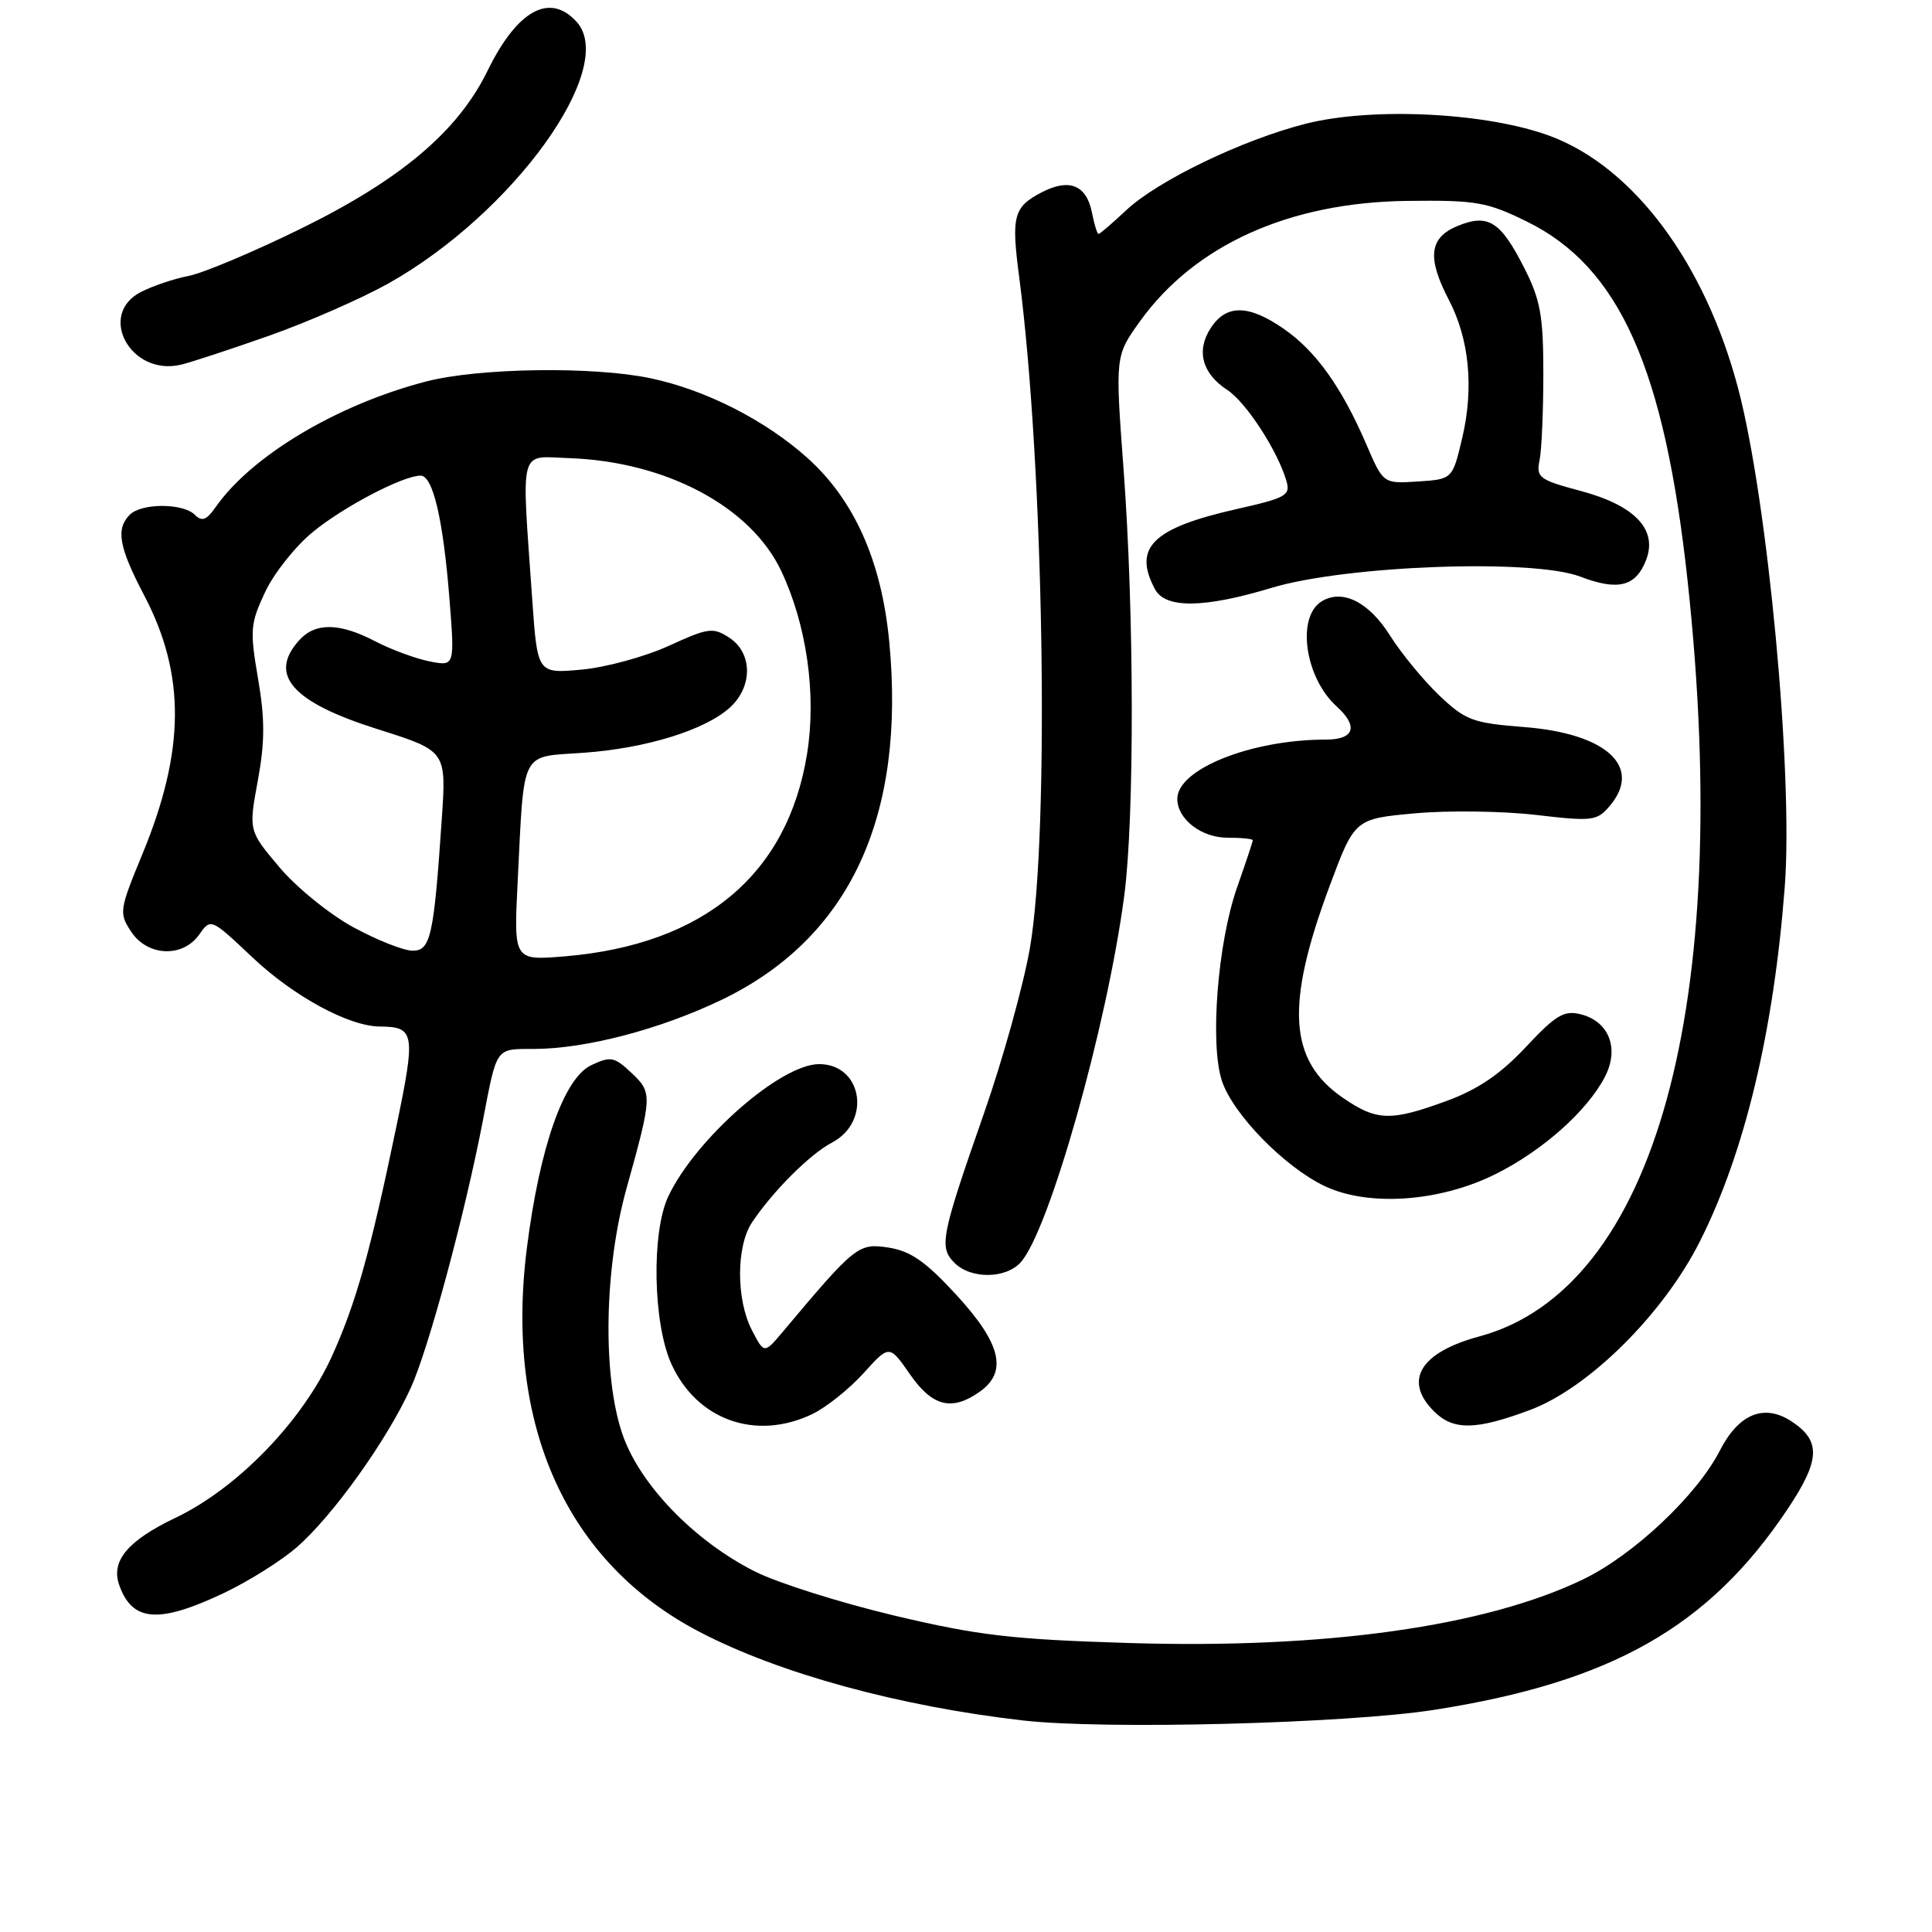 <?xml version="1.0" encoding="UTF-8" standalone="no"?>
<!DOCTYPE svg PUBLIC "-//W3C//DTD SVG 1.1//EN" "http://www.w3.org/Graphics/SVG/1.1/DTD/svg11.dtd" >
<svg xmlns="http://www.w3.org/2000/svg" xmlns:xlink="http://www.w3.org/1999/xlink" version="1.1" viewBox="0 0 256 256">
 <g >
 <path fill="currentColor"
d=" M 190.00 226.57 C 213.55 222.89 226.44 215.57 236.86 199.97 C 241.21 193.46 241.32 190.91 237.37 188.33 C 233.76 185.96 230.38 187.34 227.90 192.19 C 224.89 198.10 216.47 206.04 209.80 209.26 C 196.84 215.52 175.64 218.50 149.69 217.71 C 134.06 217.23 129.67 216.72 118.50 214.07 C 111.35 212.37 103.05 209.75 100.05 208.24 C 91.97 204.18 84.72 196.66 82.46 189.99 C 79.82 182.24 80.06 168.09 83.01 157.50 C 86.45 145.15 86.46 144.78 83.66 142.15 C 81.39 140.02 80.92 139.93 78.33 141.15 C 74.71 142.87 71.50 152.02 69.81 165.40 C 66.85 188.84 75.06 207.06 92.74 216.26 C 103.28 221.75 119.14 226.09 135.55 227.97 C 146.35 229.21 178.34 228.38 190.00 226.57 Z  M 29.57 211.13 C 32.91 209.55 37.32 206.78 39.38 204.97 C 44.18 200.76 51.31 190.77 54.44 183.88 C 56.80 178.68 61.60 160.87 63.98 148.50 C 65.88 138.62 65.61 139.00 70.82 138.99 C 77.67 138.96 87.48 136.39 95.62 132.48 C 112.56 124.33 120.07 108.24 117.82 84.93 C 116.79 74.31 113.20 66.27 107.00 60.69 C 101.43 55.69 93.50 51.65 86.20 50.12 C 78.60 48.52 63.43 48.74 56.46 50.55 C 44.66 53.62 33.35 60.37 28.57 67.20 C 27.36 68.94 26.75 69.15 25.81 68.21 C 24.25 66.65 18.75 66.65 17.20 68.20 C 15.32 70.08 15.75 72.50 19.10 78.88 C 24.61 89.39 24.54 99.43 18.87 113.17 C 15.81 120.58 15.75 120.97 17.37 123.44 C 19.53 126.74 24.23 126.94 26.41 123.82 C 27.93 121.66 27.95 121.67 33.43 126.84 C 38.90 132.02 46.21 135.99 50.33 136.02 C 54.95 136.05 55.09 136.89 52.57 149.04 C 49.07 165.90 47.18 172.65 43.98 179.71 C 40.08 188.30 31.47 197.20 23.25 201.12 C 16.94 204.13 14.68 206.83 15.79 210.00 C 17.50 214.90 20.99 215.18 29.57 211.13 Z  M 107.58 187.40 C 109.43 186.52 112.50 184.08 114.40 181.98 C 117.84 178.17 117.84 178.17 120.56 182.08 C 123.52 186.36 126.10 187.02 129.78 184.44 C 133.55 181.80 132.67 178.05 126.75 171.61 C 122.65 167.15 120.67 165.77 117.73 165.31 C 113.74 164.70 113.34 165.02 103.74 176.45 C 101.26 179.40 101.26 179.40 99.63 176.25 C 97.53 172.19 97.54 165.13 99.65 161.97 C 102.41 157.84 107.34 152.91 110.24 151.40 C 115.51 148.63 114.27 141.00 108.54 141.00 C 103.45 141.00 92.19 150.87 88.56 158.51 C 86.30 163.28 86.52 175.34 88.96 180.73 C 92.33 188.15 100.12 190.94 107.58 187.40 Z  M 202.71 186.84 C 210.50 183.94 220.41 174.11 225.25 164.48 C 231.19 152.69 235.03 136.63 236.49 117.50 C 237.63 102.62 234.24 66.36 230.32 51.50 C 225.95 34.92 216.53 22.23 205.50 18.06 C 197.17 14.92 181.90 14.14 173.00 16.40 C 164.59 18.54 153.39 23.94 149.19 27.89 C 147.37 29.60 145.74 31.00 145.56 31.00 C 145.39 31.00 144.99 29.71 144.68 28.13 C 143.95 24.51 141.68 23.60 138.06 25.47 C 134.30 27.41 133.98 28.61 135.04 36.65 C 138.32 61.64 139.11 110.33 136.47 125.62 C 135.62 130.50 132.89 140.35 130.39 147.50 C 124.67 163.87 124.40 165.26 126.48 167.34 C 128.65 169.51 133.28 169.46 135.26 167.25 C 139.04 163.02 146.70 135.89 148.97 118.68 C 150.33 108.34 150.29 81.23 148.89 62.33 C 147.76 47.17 147.76 47.17 151.04 42.59 C 158.33 32.44 170.86 26.80 186.50 26.62 C 195.60 26.51 197.02 26.76 202.32 29.36 C 214.58 35.38 220.56 48.77 223.62 77.00 C 229.70 133.15 219.31 170.81 196.00 177.09 C 188.18 179.20 185.93 182.93 190.00 187.00 C 192.56 189.56 195.52 189.52 202.71 186.84 Z  M 198.14 155.59 C 204.39 152.48 210.32 147.21 212.66 142.68 C 214.60 138.94 213.21 135.34 209.46 134.40 C 207.24 133.84 206.16 134.49 202.18 138.74 C 198.84 142.31 195.85 144.35 191.71 145.87 C 184.26 148.61 182.41 148.55 177.89 145.43 C 170.76 140.49 170.31 133.18 176.15 117.49 C 179.50 108.50 179.50 108.50 187.50 107.77 C 191.90 107.37 199.10 107.47 203.50 107.98 C 211.03 108.86 211.61 108.78 213.30 106.79 C 217.68 101.61 212.89 97.19 201.96 96.34 C 195.11 95.80 194.19 95.45 190.69 92.13 C 188.60 90.13 185.67 86.57 184.19 84.22 C 181.38 79.74 177.84 77.99 175.10 79.70 C 171.76 81.79 172.92 89.80 177.09 93.58 C 180.04 96.25 179.48 98.00 175.67 98.00 C 165.80 98.00 156.00 101.91 156.00 105.85 C 156.00 108.54 159.18 111.00 162.65 111.00 C 164.49 111.00 166.00 111.15 166.00 111.34 C 166.00 111.53 165.06 114.34 163.92 117.59 C 161.35 124.89 160.29 138.33 161.91 143.22 C 163.36 147.62 170.18 154.61 175.50 157.15 C 181.30 159.92 190.73 159.27 198.14 155.59 Z  M 168.50 77.89 C 178.39 74.91 203.12 74.01 209.38 76.40 C 214.42 78.33 216.77 77.72 218.13 74.17 C 219.65 70.15 216.62 66.97 209.44 65.05 C 203.94 63.58 203.54 63.28 204.00 60.98 C 204.28 59.62 204.50 54.45 204.50 49.50 C 204.50 41.88 204.12 39.74 202.00 35.56 C 198.84 29.31 197.19 28.27 193.12 29.95 C 189.37 31.50 189.07 34.15 191.99 39.76 C 194.69 44.93 195.31 51.39 193.76 58.00 C 192.46 63.50 192.46 63.50 187.88 63.80 C 183.29 64.10 183.29 64.10 181.04 58.87 C 177.79 51.32 174.37 46.53 170.12 43.58 C 165.45 40.34 162.50 40.30 160.44 43.45 C 158.47 46.46 159.27 49.48 162.62 51.67 C 165.10 53.29 169.24 59.65 170.44 63.66 C 171.03 65.65 170.49 65.96 163.79 67.47 C 152.72 69.98 150.09 72.56 153.04 78.07 C 154.42 80.66 159.52 80.60 168.50 77.89 Z  M 35.73 44.46 C 40.81 42.66 47.86 39.57 51.41 37.59 C 67.96 28.33 81.91 8.98 76.41 2.90 C 72.85 -1.04 68.54 1.33 64.59 9.40 C 60.67 17.42 53.07 23.83 39.76 30.35 C 33.57 33.39 26.93 36.18 25.00 36.56 C 23.07 36.93 20.24 37.89 18.69 38.68 C 12.82 41.68 17.33 49.91 23.99 48.32 C 25.37 47.99 30.65 46.25 35.73 44.46 Z  M 68.59 116.89 C 69.48 99.11 68.85 100.34 77.27 99.75 C 85.59 99.17 93.50 96.72 96.75 93.72 C 99.76 90.95 99.72 86.52 96.65 84.51 C 94.48 83.09 93.88 83.17 88.59 85.59 C 85.45 87.02 80.26 88.44 77.04 88.73 C 71.21 89.26 71.21 89.26 70.52 79.38 C 69.09 58.87 68.66 60.47 75.49 60.71 C 88.26 61.17 99.45 67.12 103.49 75.60 C 106.89 82.75 108.21 92.01 106.94 99.89 C 104.36 115.89 93.26 125.17 74.85 126.72 C 68.07 127.28 68.07 127.28 68.59 116.89 Z  M 46.81 122.86 C 43.68 121.16 39.28 117.59 37.03 114.92 C 32.94 110.07 32.94 110.07 34.16 103.45 C 35.11 98.29 35.11 95.29 34.19 89.90 C 33.09 83.51 33.17 82.62 35.13 78.45 C 36.30 75.96 39.14 72.38 41.44 70.50 C 45.53 67.14 53.32 63.07 55.71 63.02 C 57.36 62.99 58.72 68.77 59.56 79.40 C 60.26 88.30 60.26 88.30 56.89 87.63 C 55.04 87.26 51.82 86.07 49.73 84.98 C 45.00 82.51 41.79 82.46 39.65 84.83 C 35.50 89.42 38.69 93.04 50.04 96.62 C 59.15 99.50 59.15 99.50 58.54 108.50 C 57.48 124.13 57.06 126.00 54.64 125.97 C 53.46 125.96 49.94 124.56 46.81 122.86 Z "/>
</g>
</svg>